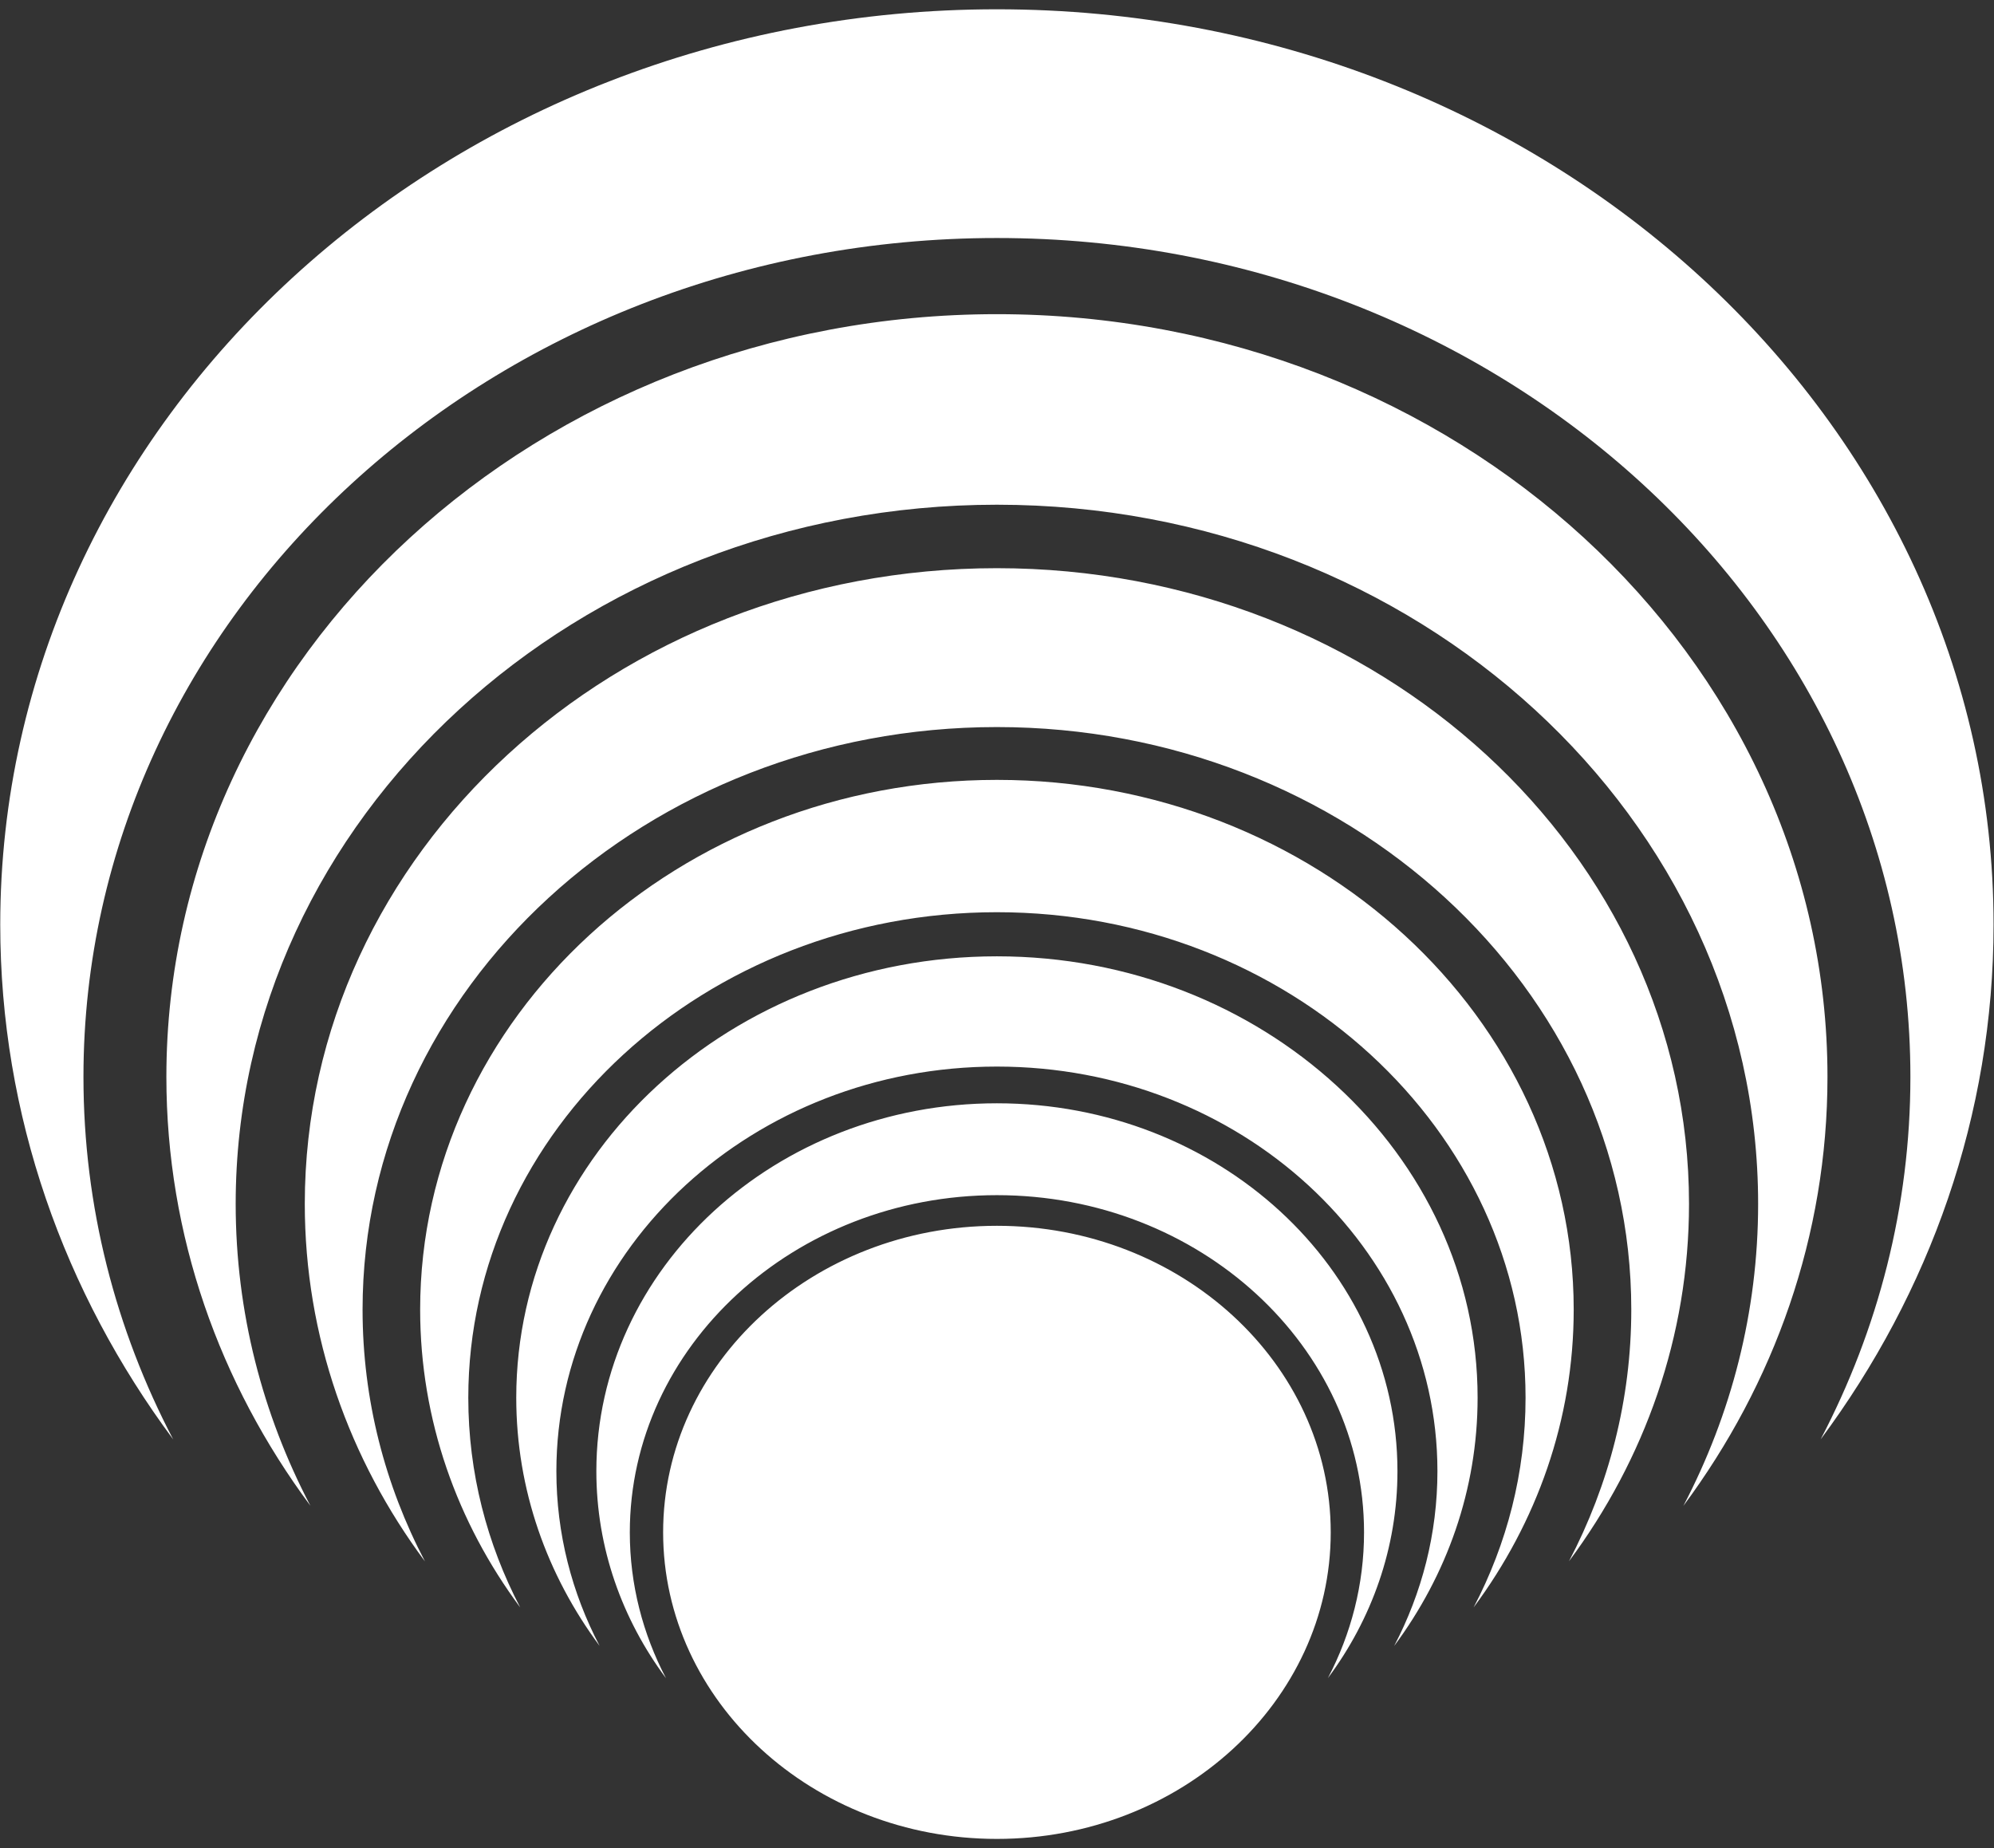 <svg width="41" height="38" viewBox="0 0 41 38" fill="none" xmlns="http://www.w3.org/2000/svg">
<rect x="0" y="0" width="41" height="38" fill="#333333" stroke="none"/>
<path d="M7.455 26.928C7.455 28.781 7.916 30.538 8.738 32.106C7.179 30.01 6.267 27.478 6.267 24.754C6.267 17.546 12.65 11.683 20.498 11.683C28.345 11.683 34.729 17.546 34.729 24.754C34.729 27.477 33.818 30.008 32.261 32.103C33.081 30.536 33.542 28.78 33.542 26.928C33.542 20.323 27.69 14.95 20.498 14.95C13.306 14.95 7.455 20.323 7.455 26.928ZM20.498 10.378C29.128 10.378 36.15 16.827 36.15 24.754C36.15 26.976 35.598 29.083 34.613 30.964C36.482 28.449 37.576 25.411 37.576 22.143C37.576 13.495 29.915 6.46 20.498 6.46C11.082 6.46 3.421 13.495 3.421 22.143C3.421 25.41 4.515 28.447 6.382 30.961C5.397 29.081 4.846 26.976 4.846 24.754C4.846 16.827 11.868 10.378 20.498 10.378ZM20.498 4.894C30.855 4.894 39.281 12.632 39.281 22.143C39.281 24.812 38.617 27.339 37.435 29.597C39.678 26.579 40.991 22.934 40.991 19.013C40.991 8.635 31.798 0.191 20.498 0.191C9.198 0.191 0.005 8.635 0.005 19.013C0.005 22.934 1.319 26.579 3.561 29.597C2.379 27.339 1.716 24.812 1.716 22.143C1.716 12.632 10.142 4.894 20.498 4.894ZM20.498 18.757C26.492 18.757 31.368 23.236 31.368 28.74C31.368 30.283 30.985 31.745 30.3 33.052C31.598 31.305 32.358 29.196 32.358 26.928C32.358 20.922 27.038 16.036 20.498 16.036C13.959 16.036 8.639 20.922 8.639 26.928C8.639 29.196 9.399 31.305 10.696 33.052C10.013 31.746 9.629 30.283 9.629 28.74C9.63 23.236 14.505 18.757 20.498 18.757ZM27.362 31.509C27.362 28.032 24.283 25.205 20.498 25.205C16.714 25.205 13.635 28.032 13.635 31.509C13.635 34.984 16.714 37.812 20.498 37.812C24.283 37.812 27.362 34.984 27.362 31.509ZM20.498 21.931C25.493 21.931 29.556 25.663 29.556 30.251C29.556 31.538 29.236 32.757 28.666 33.845C29.748 32.39 30.382 30.631 30.382 28.74C30.382 23.735 25.948 19.664 20.498 19.664C15.049 19.664 10.615 23.735 10.615 28.74C10.615 30.631 11.248 32.388 12.329 33.843C11.759 32.755 11.44 31.536 11.44 30.251C11.44 25.663 15.503 21.931 20.498 21.931ZM20.498 24.575C24.66 24.575 28.047 27.686 28.047 31.509C28.047 32.581 27.78 33.598 27.304 34.505C28.206 33.292 28.734 31.827 28.734 30.251C28.734 26.08 25.04 22.686 20.498 22.686C15.957 22.686 12.262 26.08 12.262 30.251C12.262 31.828 12.791 33.294 13.694 34.508C13.218 33.599 12.95 32.582 12.95 31.509C12.95 27.686 16.336 24.575 20.498 24.575Z" fill="white"/>
</svg>
